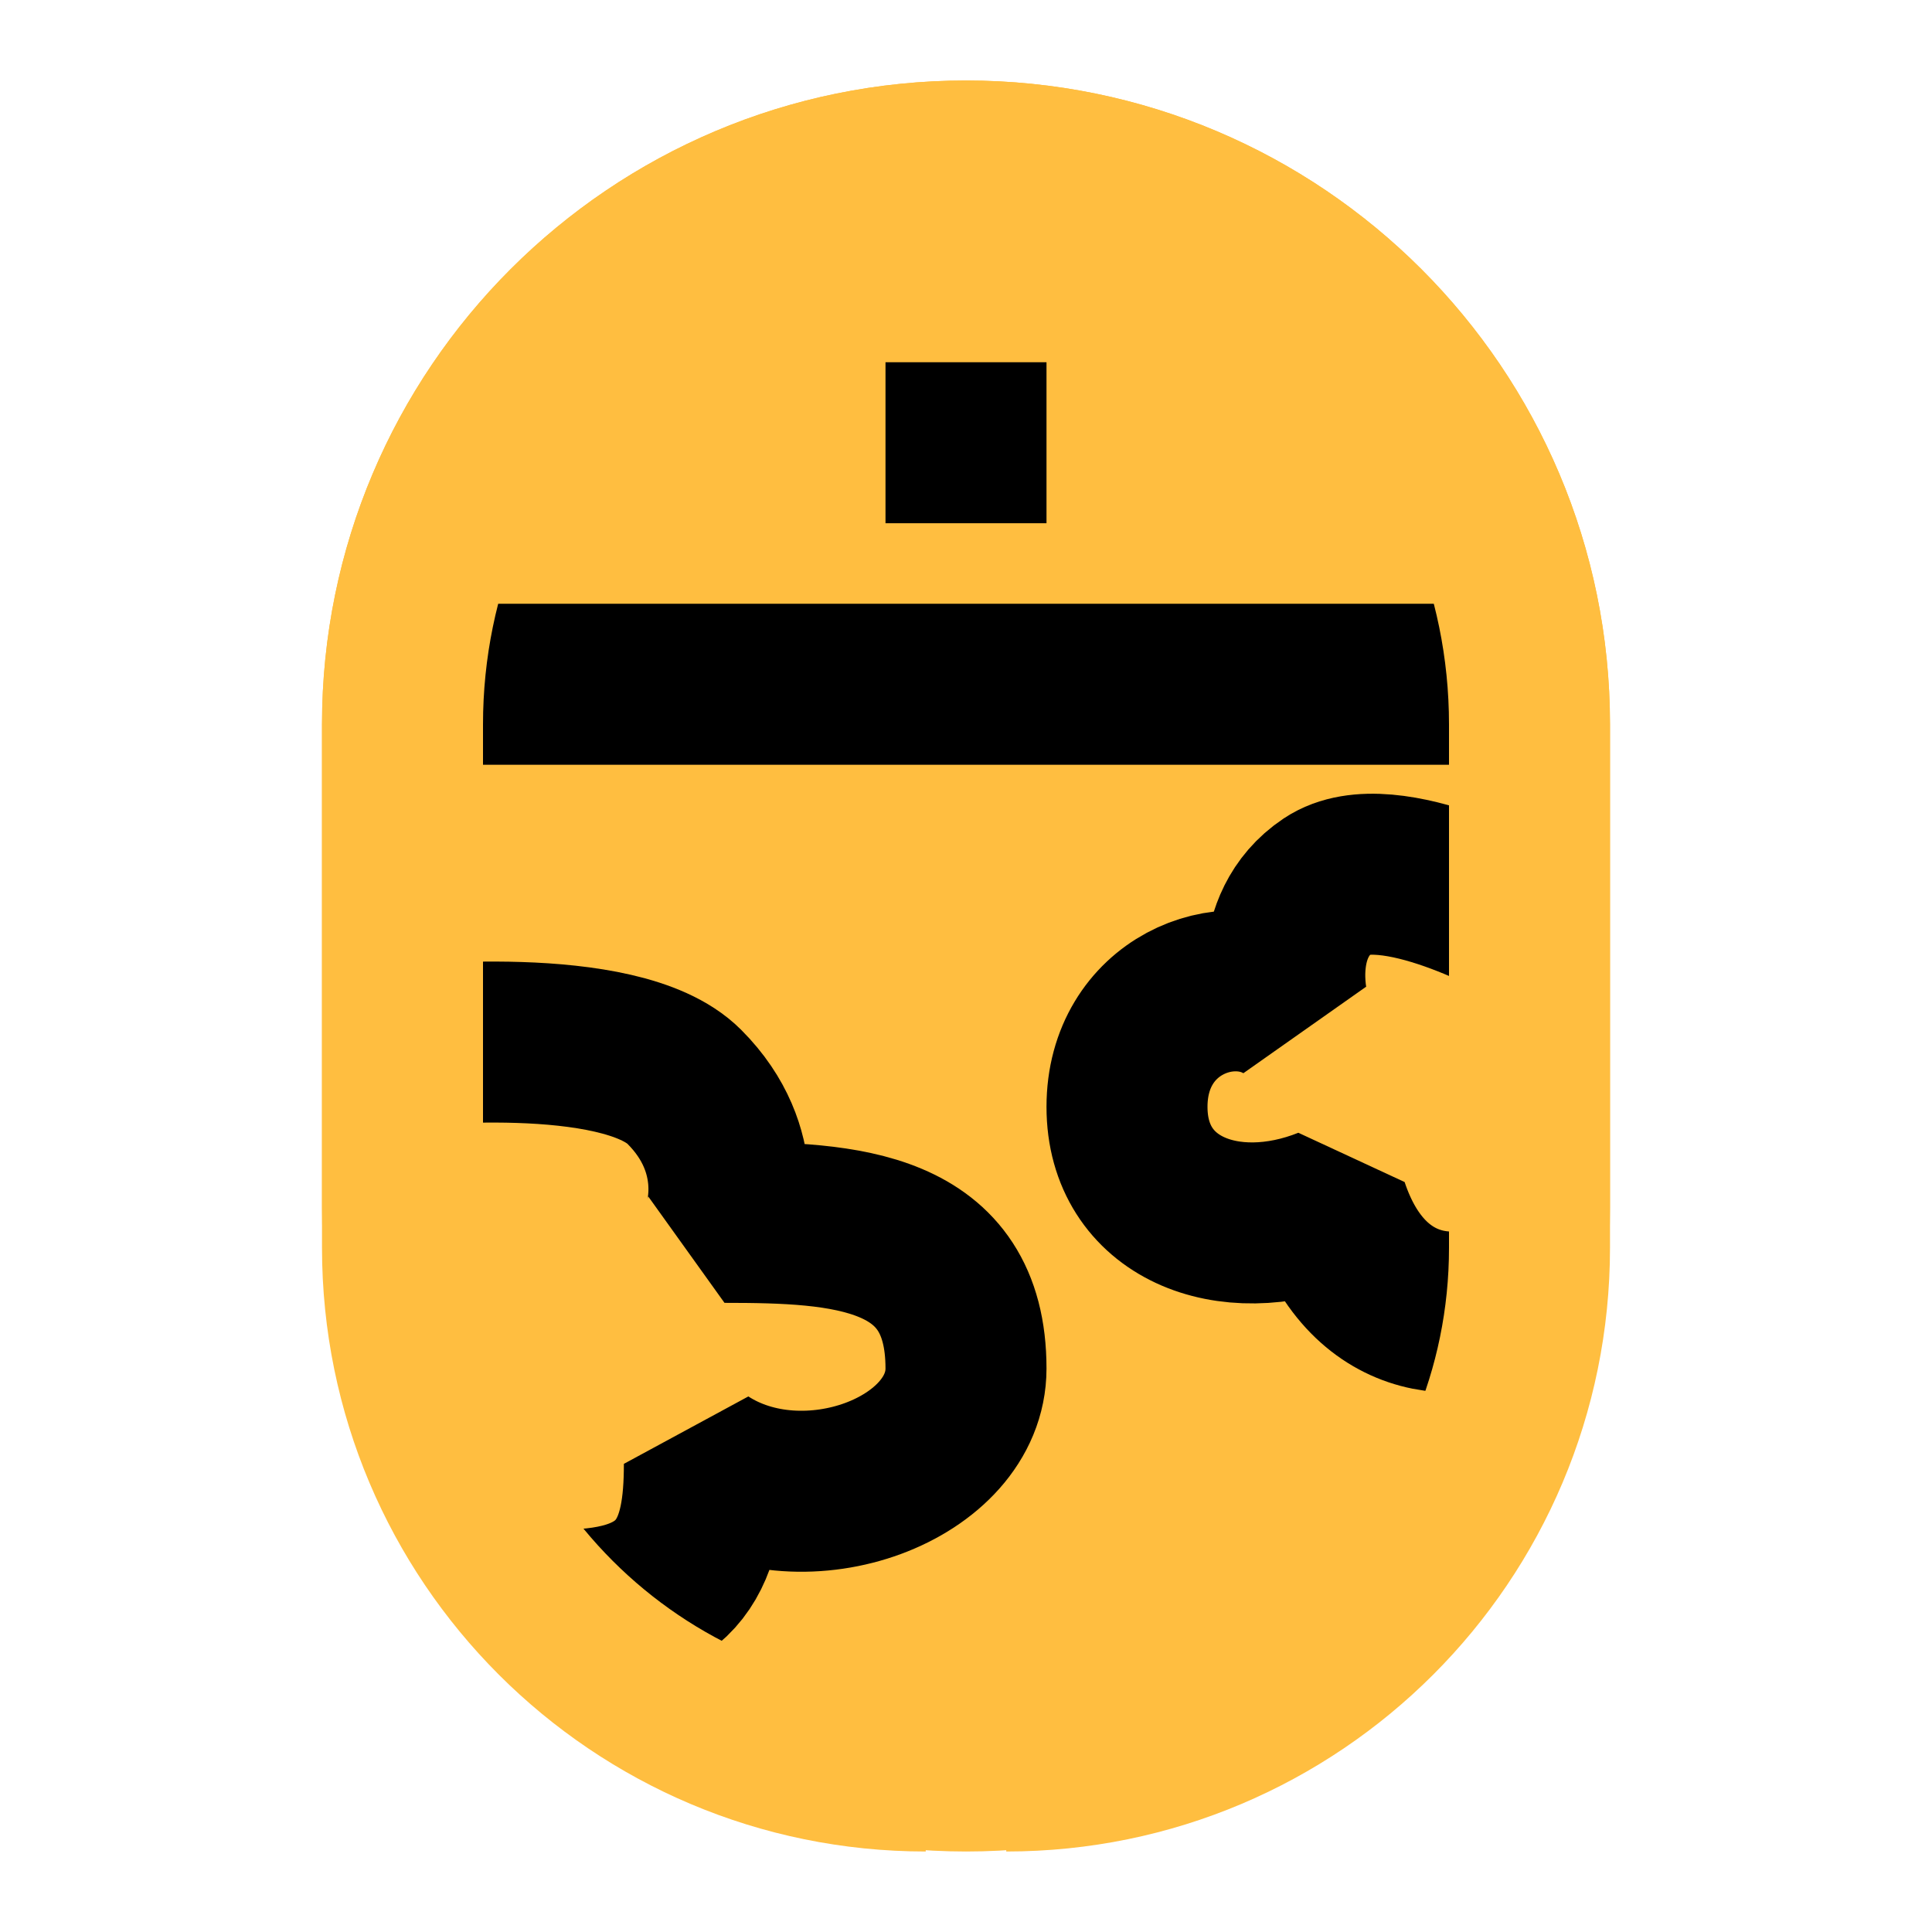 <?xml version="1.0" encoding="UTF-8"?><svg width="24" height="24" viewBox="0 0 48 48" fill="none" xmlns="http://www.w3.org/2000/svg"><path d="M10 18C10 10.268 16.268 4 24 4C31.732 4 38 10.268 38 18V30C38 37.732 31.732 44 24 44C16.268 44 10 37.732 10 30V18Z" fill="#ffbe40" stroke="#ffbe40" stroke-width="4" stroke-linecap="butt" stroke-linejoin="bevel"/><path d="M10 17L38 17" stroke="#000" stroke-width="4" stroke-linecap="butt" stroke-linejoin="bevel"/><path d="M22 11L26 11" stroke="#000" stroke-width="4" stroke-linecap="butt" stroke-linejoin="bevel"/><path d="M10 26C10 26 15.4 25.4 17 27C18.6 28.6 18 30.369 18 30.369C21 30.369 24 30.527 24 34C24 36.5 20 38 17.5 36.369C17.5 38.5 17 40 14 40" stroke="#000" stroke-width="4" stroke-linecap="butt" stroke-linejoin="bevel"/><path d="M38 23C38 23 34.5 21 33 22C31.5 23 32 25 32 25C30.5 24 28 25 28 27.5C28 30 30.5 31 33 30C34 33 36.5 33 38 32" stroke="#000" stroke-width="4" stroke-linecap="butt" stroke-linejoin="bevel"/><path d="M25 44V44C32.18 44 38 38.18 38 31V18C38 10.268 31.732 4 24 4V4" stroke="#ffbe40" stroke-width="4" stroke-linecap="butt" stroke-linejoin="bevel"/><path d="M23 44V44C15.82 44 10 38.18 10 31V18C10 10.268 16.268 4 24 4V4" stroke="#ffbe40" stroke-width="4" stroke-linecap="butt" stroke-linejoin="bevel"/></svg>